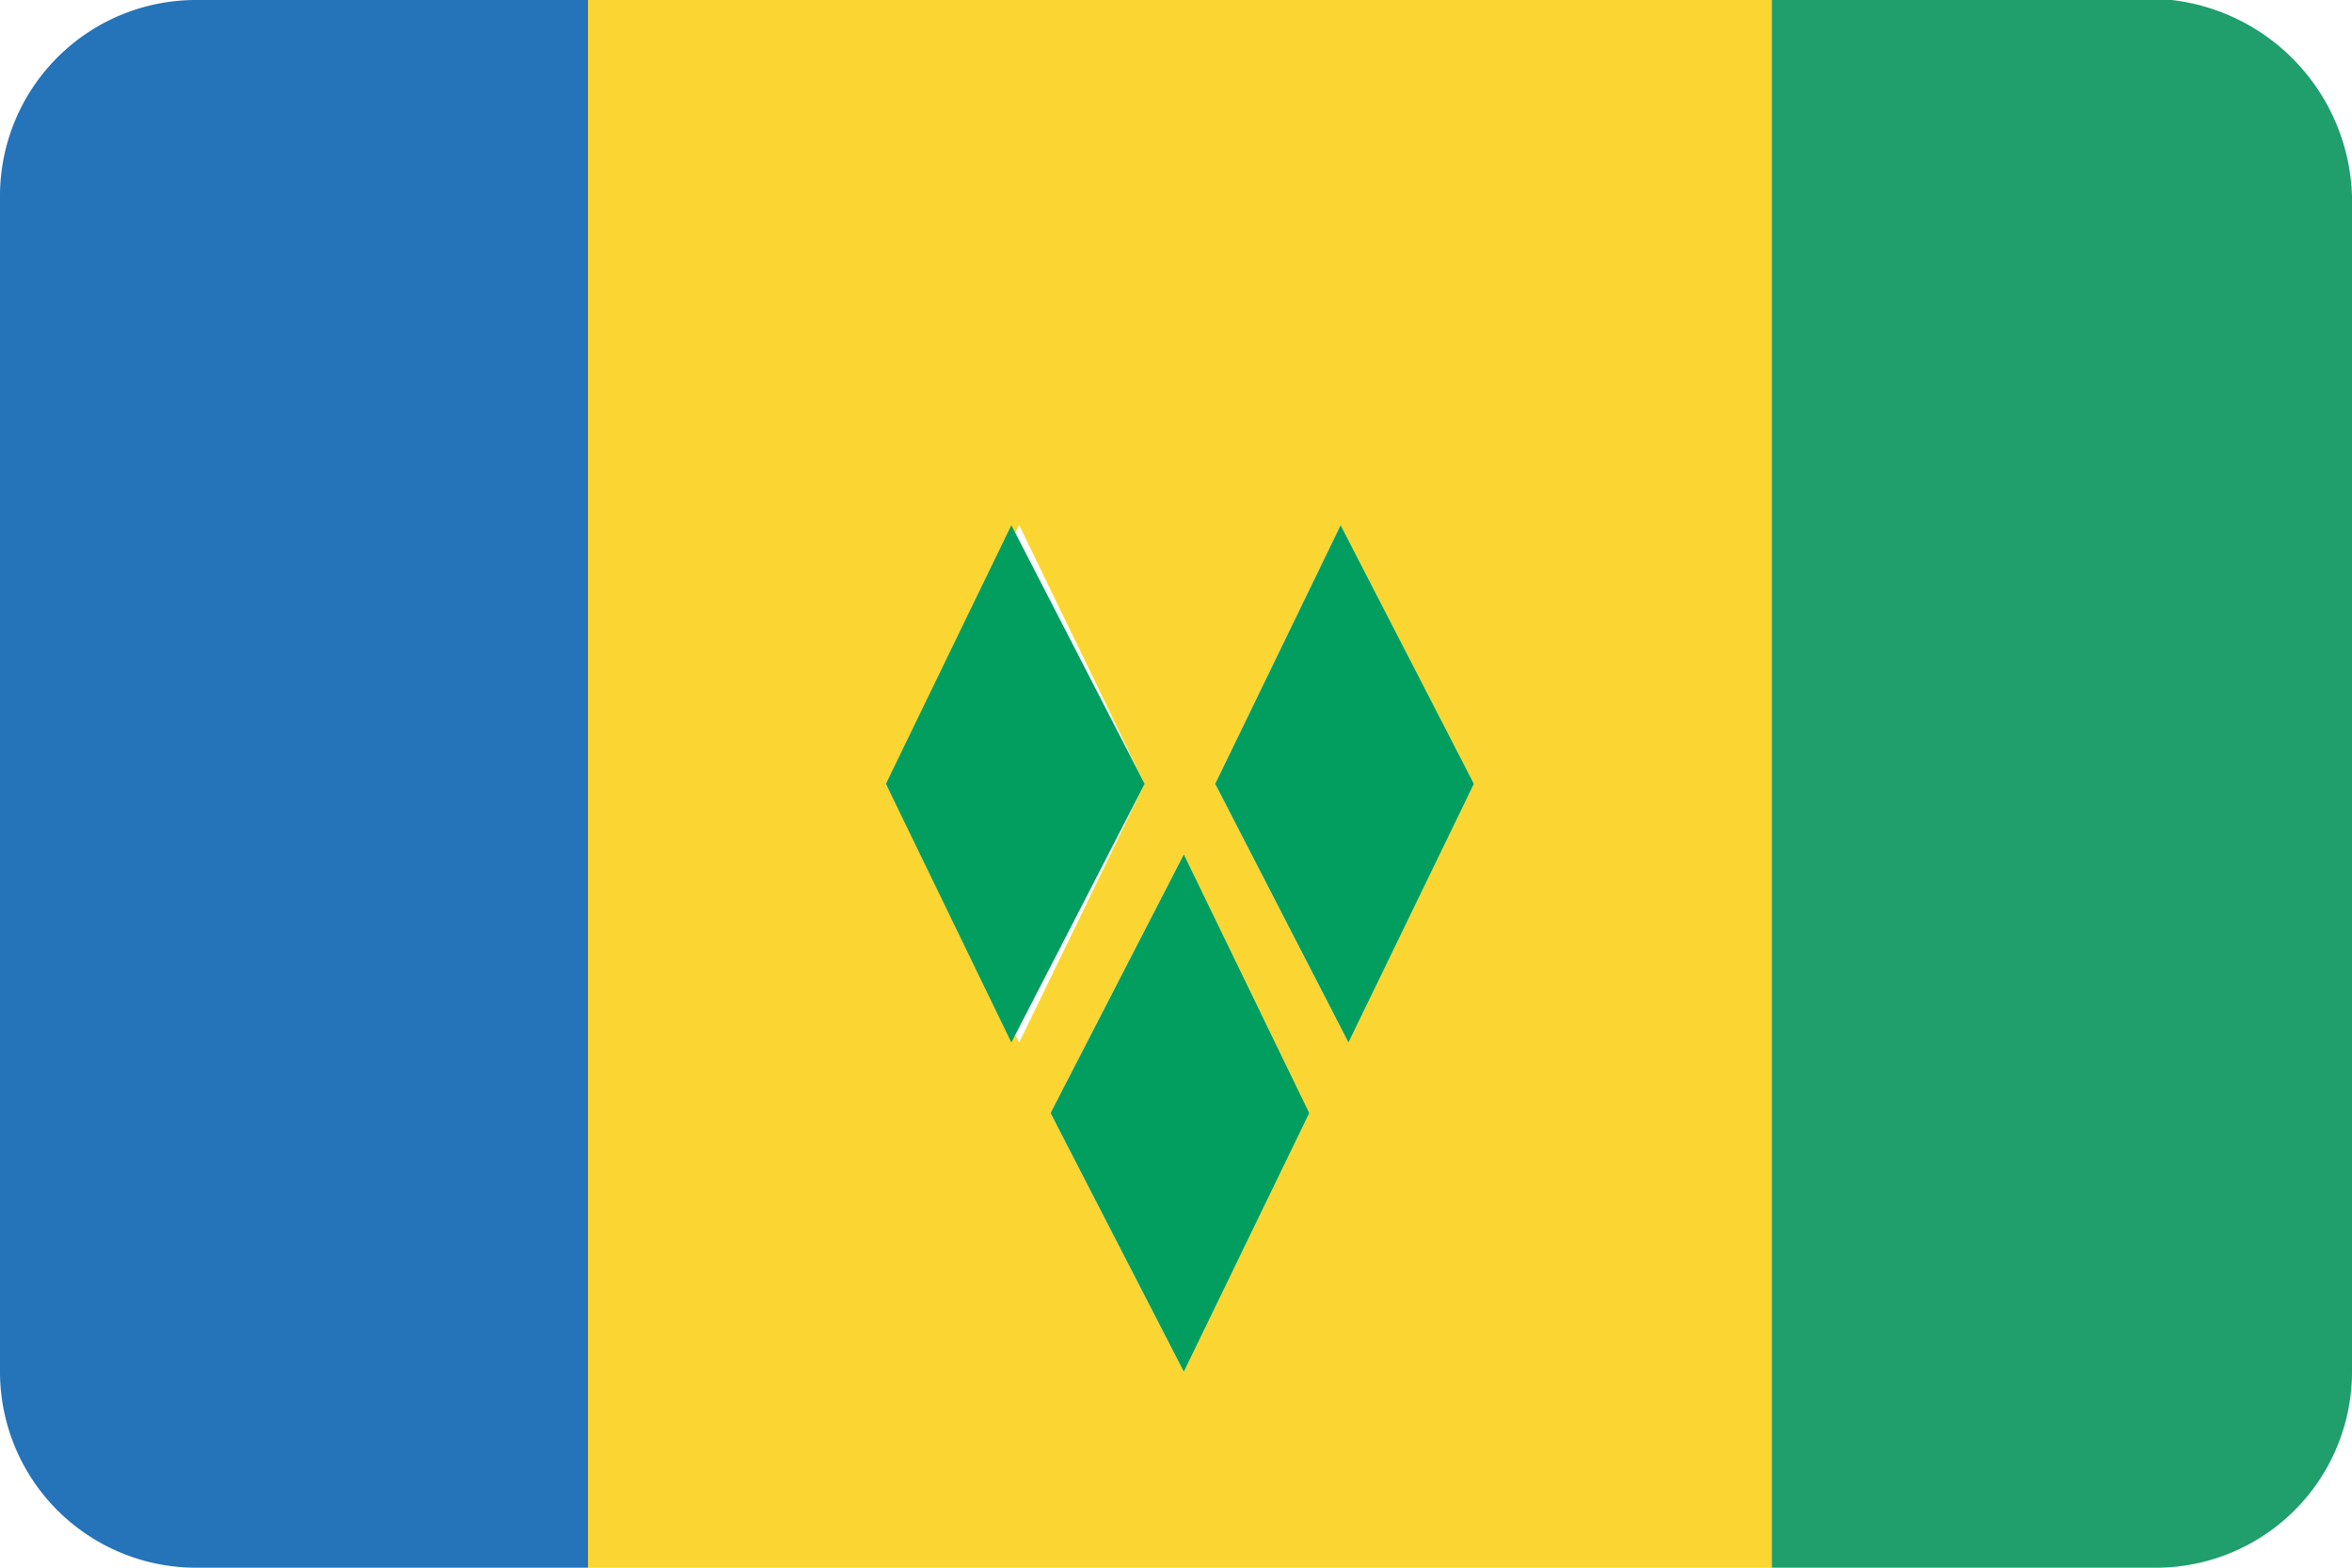 <svg xmlns="http://www.w3.org/2000/svg" viewBox="0 0 30 20"><defs><style>.cls-1{fill:none;}.cls-2{fill:#fbd632;}.cls-3{fill:#2573b9;}.cls-4{fill:#209e6c;}.cls-5{fill:#019e60;}</style></defs><title>vc</title><g id="Layer_32" data-name="Layer 32"><path class="cls-1" d="M22.6,0h0Z"/><path class="cls-2" d="M22.6,0H7.5V20H22.6V0ZM11.3,10,13,6.7,14.6,10,13,13.3Zm3.8,7.5-1.7-3.3,1.7-3.3,1.6,3.3Zm2.1-4.2L15.5,10l1.6-3.3L18.8,10Z"/><path class="cls-3" d="M2.5,0A2.5,2.5,0,0,0,0,2.5v15A2.5,2.5,0,0,0,2.5,20h5V0Z"/><path class="cls-4" d="M22.6,20h4.9A2.5,2.5,0,0,0,30,17.5V2.5A2.6,2.6,0,0,0,27.7,0H22.6Z"/><polygon class="cls-5" points="12.9 6.7 11.3 10 12.9 13.3 14.6 10 12.9 6.7"/><polygon class="cls-5" points="15.5 10 17.2 13.3 18.8 10 17.1 6.7 15.5 10"/><polygon class="cls-5" points="13.4 14.2 15.1 17.5 16.7 14.2 15.1 10.9 13.4 14.2"/></g></svg>